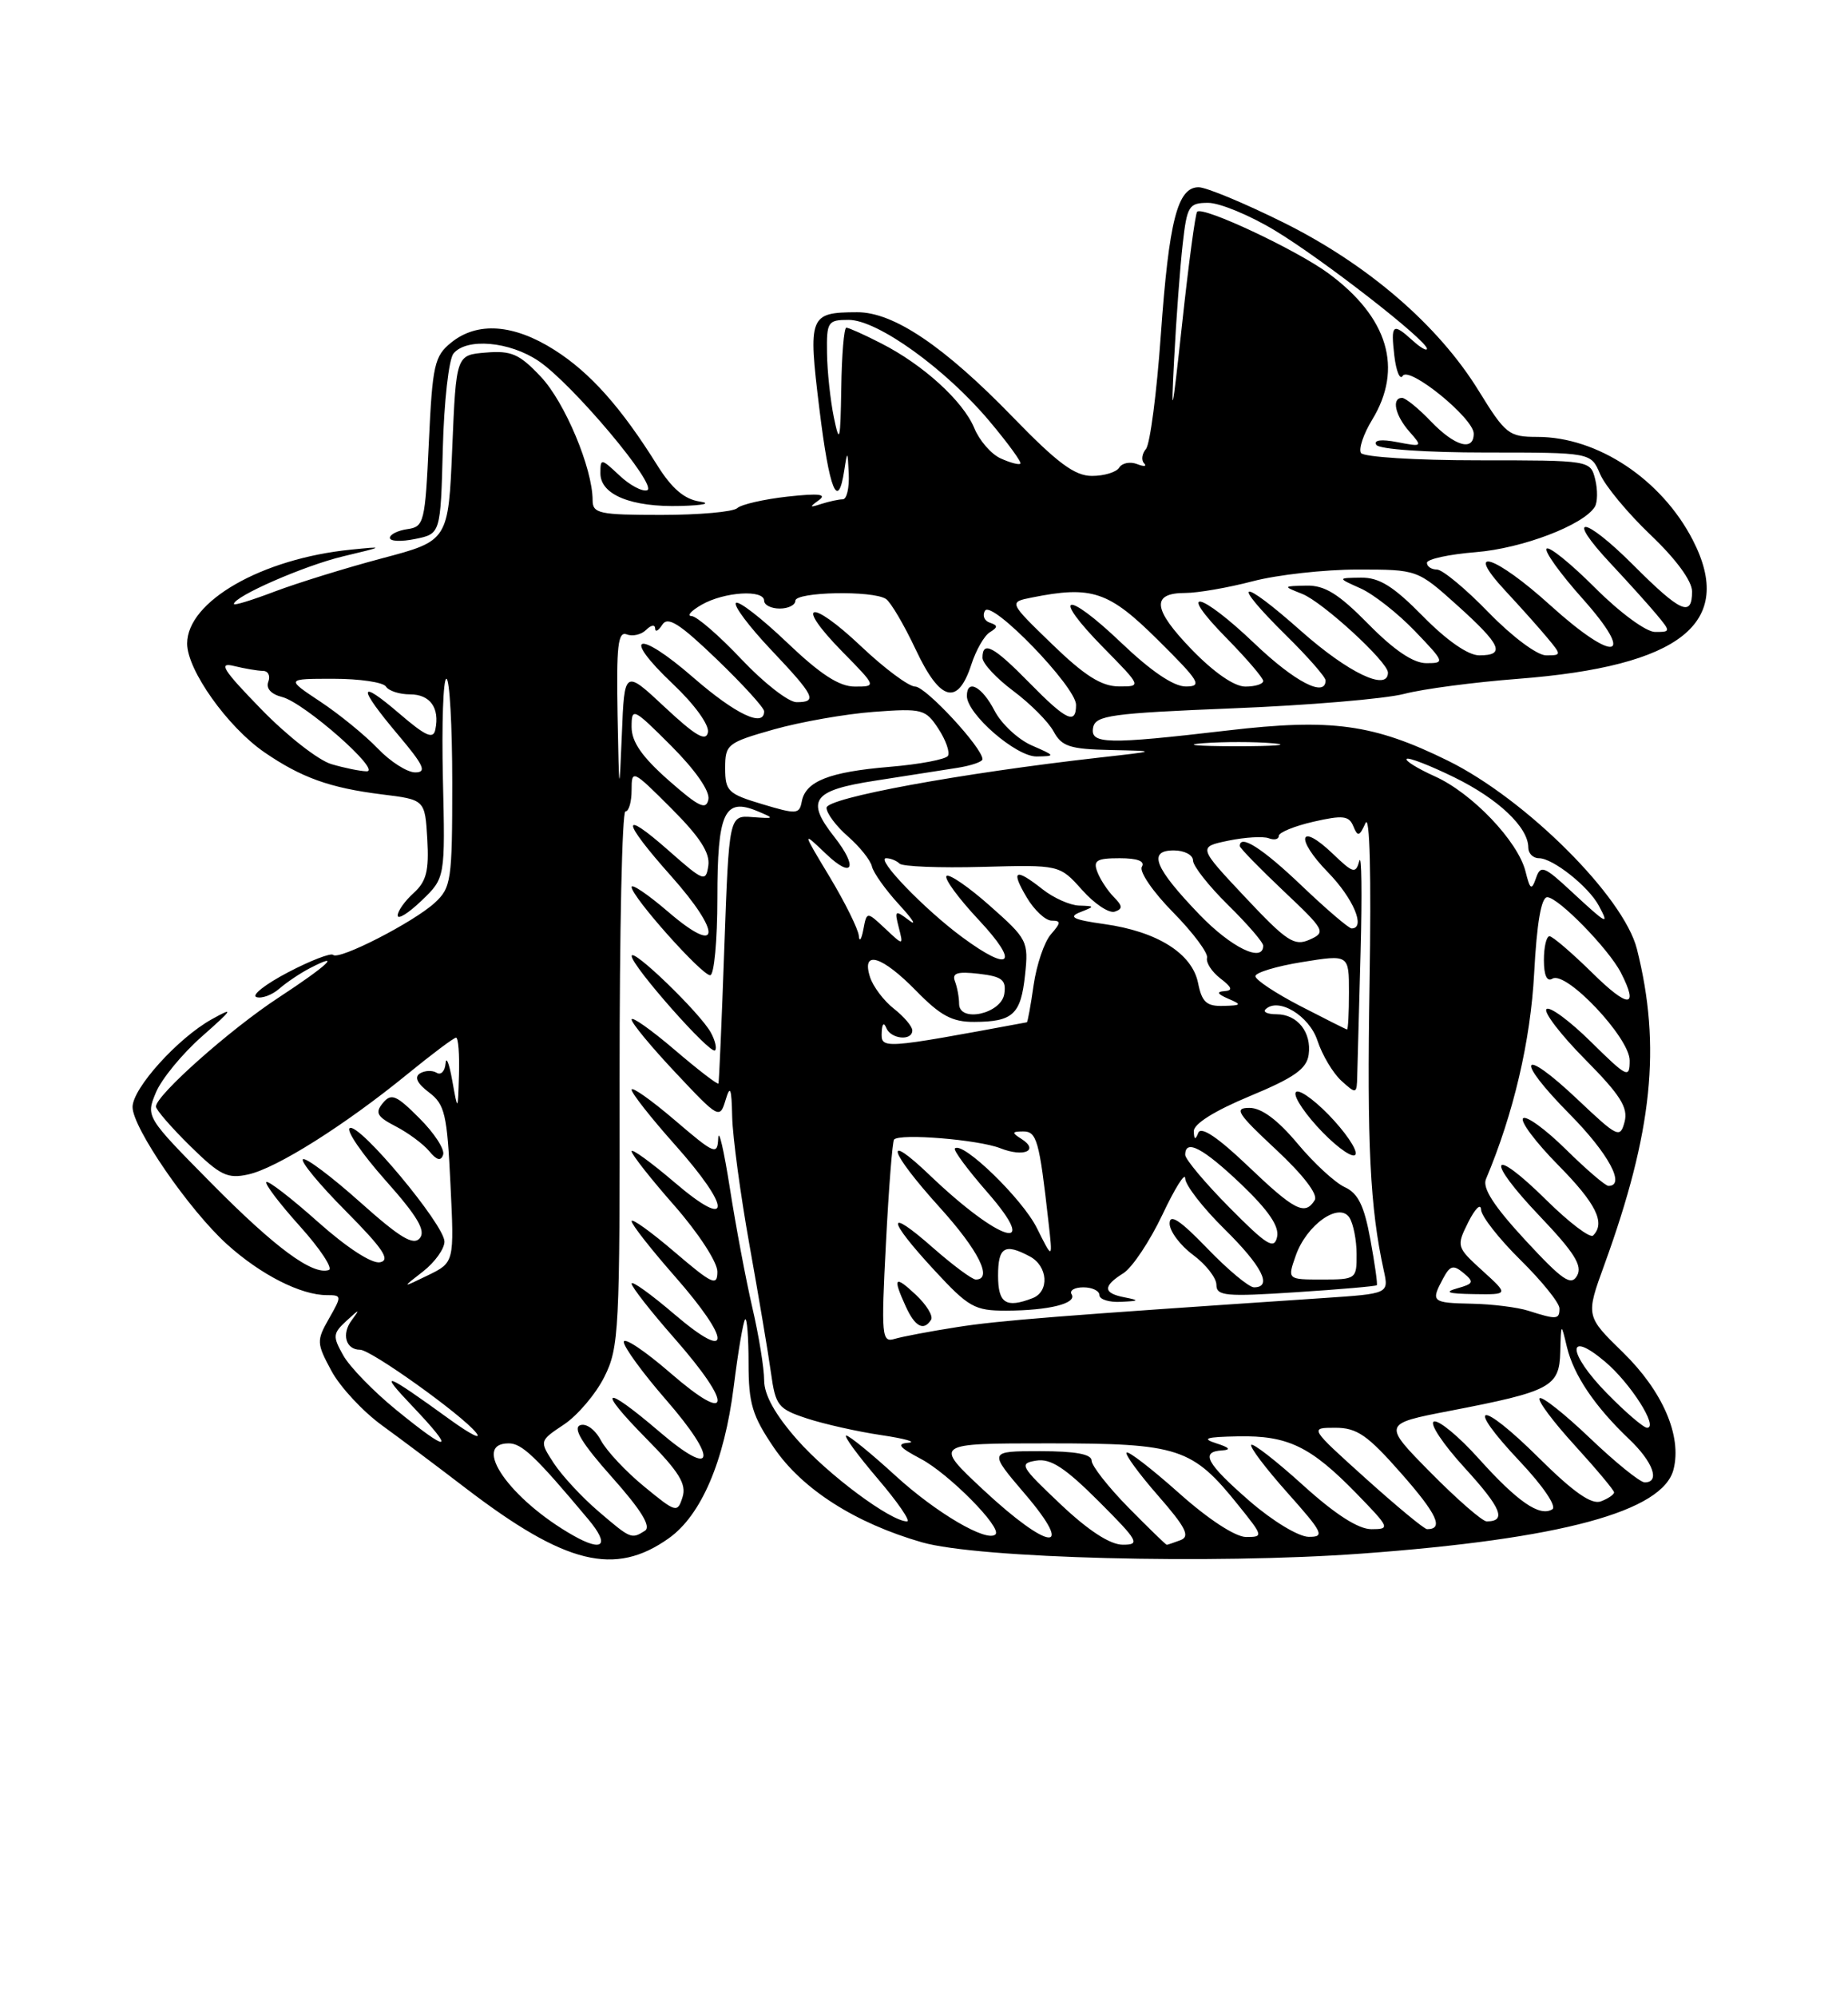 <?xml version="1.0" encoding="UTF-8" standalone="no"?>
<!DOCTYPE svg PUBLIC "-//W3C//DTD SVG 1.1//EN" "http://www.w3.org/Graphics/SVG/1.1/DTD/svg11.dtd" >
<svg xmlns="http://www.w3.org/2000/svg" xmlns:xlink="http://www.w3.org/1999/xlink" version="1.1" viewBox="0 0 237 256">
 <g >
 <path fill="currentColor"
d=" M 85.79 197.15 C 89.94 194.19 92.90 187.28 94.10 177.71 C 94.66 173.22 95.32 169.35 95.56 169.11 C 95.80 168.86 96.00 171.39 96.00 174.72 C 96.00 179.90 96.47 181.46 99.25 185.55 C 102.86 190.87 109.70 195.23 118.23 197.68 C 125.43 199.75 155.53 200.52 174.60 199.13 C 200.22 197.26 213.28 193.73 214.63 188.32 C 215.71 184.03 213.23 178.31 208.14 173.34 C 203.36 168.68 203.36 168.68 205.76 162.09 C 211.94 145.07 213.07 134.12 209.93 121.64 C 208.24 114.94 195.71 102.45 185.73 97.52 C 176.16 92.80 170.78 92.06 157.41 93.63 C 141.93 95.44 139.78 95.39 140.19 93.25 C 140.49 91.70 142.48 91.42 158.08 90.79 C 167.74 90.41 177.64 89.57 180.07 88.94 C 182.51 88.30 189.07 87.44 194.65 87.01 C 215.57 85.40 222.57 79.85 217.09 69.21 C 213.08 61.44 204.89 56.00 197.17 56.00 C 193.50 56.00 193.08 55.67 189.62 50.06 C 184.44 41.66 175.39 33.88 164.60 28.52 C 159.58 26.03 154.69 24.00 153.72 24.00 C 151.01 24.00 149.92 28.24 148.87 42.95 C 148.35 50.35 147.49 56.91 146.97 57.54 C 146.44 58.17 146.34 59.00 146.73 59.39 C 147.12 59.79 146.71 59.83 145.82 59.48 C 144.93 59.14 143.91 59.34 143.54 59.93 C 143.18 60.52 141.61 61.00 140.04 61.00 C 137.83 61.00 135.62 59.36 129.92 53.49 C 121.08 44.37 114.58 39.99 109.91 40.02 C 103.79 40.04 103.62 40.46 105.08 52.38 C 106.36 62.87 107.47 65.60 108.28 60.25 C 108.67 57.69 108.71 57.73 108.85 60.75 C 108.93 62.54 108.59 64.00 108.08 64.00 C 107.58 64.00 106.34 64.27 105.33 64.59 C 103.81 65.09 103.76 65.01 105.00 64.12 C 106.10 63.33 105.04 63.21 101.00 63.65 C 97.97 63.99 95.07 64.65 94.55 65.13 C 94.03 65.61 89.64 66.00 84.80 66.00 C 76.85 66.00 76.00 65.82 76.00 64.11 C 76.00 60.04 72.44 51.55 69.37 48.30 C 66.62 45.37 65.58 44.92 62.32 45.19 C 58.50 45.50 58.50 45.50 58.00 57.40 C 57.50 69.31 57.50 69.31 49.00 71.56 C 44.33 72.80 38.14 74.72 35.25 75.81 C 32.36 76.91 30.00 77.64 30.00 77.42 C 30.00 76.44 39.07 72.48 44.00 71.31 C 49.33 70.04 49.36 70.01 45.00 70.45 C 33.57 71.60 24.00 77.08 24.00 82.49 C 24.00 85.88 29.18 93.16 33.89 96.41 C 38.64 99.67 42.30 100.99 48.99 101.82 C 54.50 102.50 54.50 102.50 54.80 107.55 C 55.03 111.61 54.69 112.97 53.05 114.46 C 51.92 115.48 51.00 116.77 51.00 117.34 C 51.00 117.91 52.37 117.06 54.05 115.45 C 57.10 112.53 57.10 112.53 56.80 99.76 C 56.64 92.74 56.84 87.00 57.25 87.00 C 57.66 87.00 58.00 93.00 58.00 100.33 C 58.00 112.87 57.87 113.77 55.75 115.72 C 53.03 118.21 43.45 123.12 42.72 122.39 C 42.44 122.11 39.83 123.11 36.93 124.63 C 34.03 126.15 32.21 127.57 32.89 127.80 C 33.56 128.02 34.88 127.54 35.81 126.73 C 36.74 125.92 38.51 124.73 39.75 124.09 C 43.98 121.90 42.00 123.76 35.75 127.85 C 29.55 131.90 20.00 140.38 20.00 141.83 C 20.00 142.24 21.98 144.52 24.39 146.89 C 28.24 150.67 29.17 151.12 31.84 150.53 C 35.46 149.74 44.22 144.22 52.24 137.68 C 55.39 135.11 58.20 133.00 58.49 133.00 C 58.77 133.00 58.94 135.14 58.86 137.75 C 58.72 142.50 58.72 142.50 58.00 138.50 C 57.61 136.30 57.22 135.31 57.14 136.31 C 57.06 137.30 56.55 137.84 56.00 137.50 C 55.45 137.16 54.49 137.20 53.86 137.58 C 53.11 138.05 53.49 138.86 55.01 140.01 C 57.05 141.55 57.34 142.79 57.77 151.77 C 58.26 161.81 58.26 161.81 54.88 163.46 C 51.50 165.10 51.50 165.10 54.25 162.97 C 55.76 161.79 57.00 160.07 57.00 159.14 C 57.00 156.98 46.04 143.86 44.85 144.59 C 44.36 144.89 46.43 147.90 49.43 151.28 C 53.53 155.88 54.63 157.74 53.84 158.70 C 53.01 159.69 51.30 158.65 46.17 154.07 C 42.53 150.82 39.24 148.35 38.86 148.58 C 38.48 148.82 40.95 151.81 44.34 155.22 C 49.12 160.04 50.11 161.51 48.74 161.79 C 47.69 162.00 44.51 159.94 40.78 156.62 C 37.37 153.58 34.39 151.28 34.16 151.51 C 33.93 151.74 35.87 154.29 38.47 157.18 C 41.07 160.07 42.73 162.59 42.17 162.78 C 40.08 163.47 35.30 159.94 27.10 151.65 C 18.72 143.17 18.70 143.14 19.99 140.04 C 20.70 138.32 23.35 135.09 25.89 132.85 C 29.91 129.30 30.07 129.02 27.16 130.64 C 22.81 133.06 17.00 139.49 17.00 141.89 C 17.00 144.56 24.26 155.10 29.12 159.49 C 33.43 163.38 38.58 166.00 41.92 166.00 C 43.84 166.00 43.85 166.10 42.20 168.99 C 40.58 171.84 40.59 172.15 42.50 175.70 C 43.60 177.75 46.52 180.90 49.00 182.70 C 51.48 184.50 56.30 188.12 59.72 190.74 C 72.53 200.53 78.85 202.09 85.79 197.15 Z  M 53.79 143.33 C 50.81 140.34 50.18 140.08 49.10 141.38 C 48.07 142.63 48.34 143.12 50.75 144.37 C 52.34 145.19 54.27 146.62 55.04 147.54 C 56.01 148.72 56.55 148.86 56.83 148.00 C 57.06 147.32 55.69 145.22 53.79 143.33 Z  M 56.79 57.52 C 56.94 51.52 57.56 46.03 58.16 45.31 C 59.84 43.28 65.35 43.76 69.07 46.27 C 73.43 49.21 84.47 62.34 82.99 62.84 C 82.37 63.04 80.76 62.19 79.43 60.93 C 77.08 58.73 77.00 58.72 77.00 60.67 C 77.00 63.42 80.98 65.03 87.30 64.85 C 90.24 64.77 91.29 64.52 89.72 64.28 C 87.77 63.99 86.16 62.61 84.32 59.68 C 79.66 52.21 75.68 47.75 71.10 44.85 C 65.87 41.53 61.21 41.20 57.86 43.91 C 55.71 45.65 55.46 46.78 55.00 56.66 C 54.52 66.96 54.39 67.52 52.25 67.82 C 51.01 68.00 50.00 68.50 50.00 68.94 C 50.00 69.39 51.46 69.45 53.25 69.08 C 56.50 68.42 56.50 68.42 56.79 57.52 Z  M 73.50 196.80 C 65.40 192.20 60.36 185.00 65.24 185.00 C 66.94 185.00 68.70 186.68 75.46 194.75 C 78.24 198.07 77.36 198.99 73.50 196.80 Z  M 136.00 192.79 C 130.85 187.92 130.65 187.57 132.90 187.21 C 134.74 186.91 136.59 188.12 140.89 192.41 C 146.01 197.53 146.27 198.00 143.99 197.99 C 142.37 197.99 139.58 196.18 136.00 192.79 Z  M 144.71 193.22 C 142.12 190.58 140.00 187.88 140.00 187.22 C 140.00 186.38 137.91 186.00 133.38 186.00 C 126.76 186.00 126.76 186.00 131.46 191.50 C 138.01 199.17 134.55 198.82 126.11 190.96 C 119.73 185.00 119.73 185.00 134.50 185.00 C 151.20 185.00 152.90 185.55 158.84 192.96 C 162.01 196.90 162.04 197.00 159.80 197.00 C 158.43 196.99 154.96 194.73 151.20 191.37 C 147.74 188.29 144.72 185.95 144.48 186.18 C 144.25 186.41 146.07 188.90 148.52 191.70 C 152.07 195.76 152.66 196.92 151.41 197.40 C 150.54 197.73 149.74 198.00 149.63 198.00 C 149.52 198.00 147.30 195.85 144.71 193.22 Z  M 76.71 193.68 C 74.63 191.90 72.08 189.15 71.04 187.57 C 69.16 184.69 69.16 184.69 72.33 182.58 C 74.07 181.42 76.40 178.68 77.50 176.49 C 79.39 172.73 79.50 170.54 79.46 138.25 C 79.45 119.41 79.78 104.00 80.21 104.00 C 80.65 104.00 81.00 102.77 81.00 101.26 C 81.00 98.59 81.12 98.64 86.09 103.61 C 89.77 107.29 91.08 109.33 90.84 110.96 C 90.52 113.09 90.25 112.99 85.75 109.02 C 79.53 103.54 79.69 105.13 86.07 112.29 C 92.62 119.64 92.41 122.63 85.75 116.92 C 83.14 114.68 81.00 113.22 81.00 113.69 C 81.00 114.92 89.99 125.00 91.08 125.00 C 91.58 125.00 92.00 120.56 92.00 115.12 C 92.00 104.14 92.89 102.20 97.12 103.96 C 99.39 104.91 99.36 104.94 96.50 104.73 C 93.50 104.50 93.50 104.50 92.89 121.50 C 92.56 130.85 92.22 138.67 92.14 138.87 C 92.06 139.08 89.53 137.13 86.50 134.54 C 83.47 131.96 81.00 130.22 81.00 130.67 C 81.00 131.13 83.54 134.20 86.65 137.50 C 92.17 143.38 92.31 143.45 93.05 141.00 C 93.65 139.00 93.82 139.43 93.90 143.15 C 93.96 145.71 94.96 153.13 96.13 159.65 C 97.30 166.17 98.54 173.52 98.88 176.00 C 99.46 180.17 99.79 180.59 103.50 181.81 C 105.70 182.53 109.97 183.49 113.00 183.94 C 116.03 184.39 117.60 184.83 116.50 184.92 C 114.94 185.05 115.30 185.51 118.10 186.99 C 121.69 188.89 128.53 195.80 127.67 196.66 C 126.59 197.74 120.07 193.92 114.86 189.16 C 111.76 186.32 108.91 184.00 108.53 184.00 C 108.15 184.00 109.96 186.47 112.54 189.50 C 115.13 192.53 116.83 195.00 116.32 195.00 C 114.23 195.00 106.20 189.03 102.24 184.53 C 99.41 181.32 98.00 178.79 98.00 176.92 C 98.00 175.38 97.32 171.18 96.48 167.58 C 95.65 163.98 94.35 157.09 93.60 152.27 C 92.84 147.44 92.18 144.57 92.11 145.87 C 92.01 148.11 91.69 147.98 86.50 143.54 C 83.47 140.96 81.00 139.22 81.00 139.67 C 81.01 140.13 83.48 143.27 86.50 146.66 C 93.89 154.94 93.89 157.86 86.50 151.54 C 83.47 148.96 81.00 147.17 81.00 147.56 C 81.00 147.96 83.47 151.10 86.50 154.54 C 89.56 158.03 92.00 161.77 92.00 162.98 C 92.00 164.91 91.37 164.62 86.50 160.46 C 83.47 157.87 81.00 156.10 81.00 156.52 C 81.00 156.94 83.48 160.10 86.50 163.54 C 93.86 171.92 93.86 174.74 86.50 168.46 C 83.47 165.87 81.00 164.10 81.00 164.52 C 81.00 164.94 83.47 168.10 86.50 171.54 C 94.09 180.19 93.80 182.76 86.00 176.00 C 82.70 173.14 80.00 171.34 80.00 172.00 C 80.00 172.65 82.41 175.96 85.36 179.35 C 92.19 187.19 91.72 189.63 84.56 183.50 C 77.35 177.34 76.42 177.83 82.89 184.39 C 87.09 188.64 88.07 190.22 87.53 191.90 C 86.88 193.94 86.71 193.90 82.62 190.54 C 80.28 188.63 77.78 185.96 77.06 184.61 C 76.31 183.21 75.16 182.38 74.39 182.68 C 73.44 183.05 74.69 185.08 78.47 189.32 C 82.24 193.55 83.54 195.67 82.71 196.20 C 80.98 197.30 80.89 197.26 76.71 193.68 Z  M 91.16 132.34 C 89.79 129.84 81.00 121.35 81.01 122.54 C 81.03 123.82 91.11 135.22 91.70 134.63 C 91.96 134.38 91.71 133.35 91.16 132.34 Z  M 160.25 192.39 C 154.70 187.56 153.89 186.06 156.75 185.90 C 157.92 185.83 157.67 185.53 156.00 185.00 C 154.04 184.37 154.64 184.18 158.80 184.10 C 165.17 183.98 168.08 185.39 173.96 191.42 C 178.24 195.82 178.32 196.00 175.88 196.00 C 174.20 196.00 171.24 194.10 167.13 190.38 C 163.71 187.28 160.71 184.95 160.47 185.19 C 160.23 185.44 162.31 188.19 165.10 191.32 C 169.69 196.47 169.94 197.00 167.83 196.98 C 166.52 196.96 163.20 194.95 160.25 192.39 Z  M 175.15 189.50 C 167.93 183.00 167.93 183.00 171.24 183.00 C 174.03 183.00 175.38 183.93 179.73 188.88 C 184.31 194.08 185.19 196.00 183.02 196.00 C 182.66 196.00 179.12 193.07 175.15 189.50 Z  M 183.48 188.75 C 177.31 182.50 177.31 182.50 185.90 180.84 C 198.91 178.33 199.98 177.76 200.10 173.27 C 200.20 169.50 200.20 169.50 200.95 172.64 C 201.82 176.26 204.52 180.26 208.91 184.44 C 212.00 187.37 212.95 190.00 210.93 190.00 C 210.33 190.00 207.18 187.45 203.92 184.34 C 200.66 181.23 197.75 178.92 197.45 179.22 C 197.16 179.51 199.19 182.23 201.96 185.26 C 204.73 188.30 207.00 191.01 207.00 191.28 C 207.00 191.56 206.24 192.08 205.32 192.43 C 204.12 192.89 201.82 191.29 197.34 186.85 C 189.70 179.27 187.71 179.69 194.95 187.35 C 197.90 190.48 199.67 193.09 199.08 193.45 C 197.46 194.45 194.63 192.50 189.63 186.94 C 187.10 184.12 184.52 181.99 183.90 182.20 C 183.27 182.41 185.05 185.09 187.85 188.15 C 192.55 193.29 193.25 195.00 190.66 195.00 C 190.11 195.00 186.88 192.19 183.48 188.75 Z  M 50.80 180.70 C 47.89 178.33 44.84 175.19 44.02 173.72 C 42.64 171.27 42.68 170.91 44.45 169.28 C 46.13 167.74 46.21 167.73 45.11 169.21 C 43.77 170.98 44.34 173.00 46.18 173.00 C 47.57 173.00 59.18 181.29 61.05 183.62 C 61.85 184.61 60.35 183.86 57.72 181.96 C 49.25 175.83 48.41 175.54 52.96 180.31 C 58.52 186.16 57.68 186.31 50.80 180.70 Z  M 206.09 178.59 C 201.04 173.45 200.84 170.31 205.82 174.51 C 209.10 177.26 212.75 183.00 211.23 183.00 C 210.78 183.00 208.47 181.02 206.09 178.59 Z  M 113.62 159.32 C 113.98 152.27 114.45 146.30 114.66 146.06 C 115.38 145.24 125.48 146.07 128.28 147.17 C 131.32 148.37 133.34 147.46 130.97 145.96 C 129.73 145.18 129.77 145.03 131.20 145.02 C 132.96 145.00 133.29 146.17 134.45 156.50 C 135.02 161.50 135.02 161.50 132.97 157.39 C 131.12 153.66 123.44 146.22 122.46 147.20 C 122.24 147.42 124.11 149.94 126.61 152.80 C 133.63 160.83 128.27 159.26 119.25 150.64 C 113.17 144.83 114.00 147.55 120.50 154.74 C 125.50 160.26 127.37 164.00 125.14 164.00 C 124.67 164.00 122.19 162.16 119.64 159.92 C 113.60 154.60 113.69 156.18 119.81 162.79 C 124.23 167.57 124.99 168.00 129.06 167.99 C 134.54 167.97 138.16 167.06 137.43 165.89 C 137.13 165.40 137.81 165.00 138.94 165.00 C 140.07 165.00 141.00 165.45 141.00 166.00 C 141.00 166.55 142.24 166.94 143.75 166.86 C 146.11 166.75 146.18 166.67 144.25 166.29 C 141.45 165.76 141.40 164.86 144.07 163.19 C 145.20 162.48 147.45 159.11 149.07 155.70 C 150.68 152.29 152.00 150.19 152.00 151.04 C 152.00 151.88 154.25 154.79 157.00 157.50 C 161.86 162.28 163.24 165.00 160.82 165.00 C 160.17 165.00 157.47 162.75 154.82 160.00 C 151.35 156.40 150.00 155.51 150.00 156.82 C 150.00 157.81 151.35 159.62 153.00 160.84 C 154.65 162.06 156.00 163.79 156.00 164.68 C 156.00 166.11 157.19 166.22 166.18 165.63 C 171.78 165.27 176.46 164.86 176.57 164.73 C 176.69 164.60 176.31 161.95 175.74 158.84 C 174.95 154.53 174.17 152.94 172.46 152.16 C 171.23 151.60 168.50 149.09 166.40 146.57 C 163.86 143.54 161.79 142.00 160.24 142.00 C 158.22 142.00 158.67 142.71 163.62 147.32 C 167.12 150.58 169.06 153.10 168.61 153.82 C 167.36 155.85 166.03 155.17 160.03 149.44 C 156.18 145.77 154.03 144.33 153.68 145.19 C 153.30 146.15 153.14 146.10 153.10 145.00 C 153.07 144.06 155.75 142.38 160.27 140.50 C 165.96 138.14 167.57 137.01 167.83 135.19 C 168.23 132.32 166.40 130.00 163.71 130.00 C 162.59 130.00 161.95 129.72 162.29 129.38 C 163.90 127.77 167.90 130.16 168.96 133.38 C 169.57 135.24 170.96 137.56 172.04 138.54 C 173.94 140.26 174.01 140.23 174.06 137.91 C 174.09 136.58 174.29 129.43 174.49 122.00 C 174.69 114.58 174.62 109.33 174.33 110.35 C 173.86 112.03 173.55 111.94 170.92 109.42 C 166.59 105.28 166.05 107.44 170.31 111.81 C 173.57 115.15 175.19 119.00 173.34 119.00 C 172.98 119.00 170.09 116.53 166.91 113.50 C 161.92 108.74 159.00 106.87 159.00 108.44 C 159.00 108.69 161.51 111.26 164.58 114.17 C 169.95 119.24 170.08 119.49 167.95 120.44 C 165.99 121.31 165.02 120.67 159.68 114.99 C 153.64 108.56 153.64 108.56 157.53 107.75 C 159.66 107.31 162.00 107.17 162.71 107.44 C 163.42 107.71 164.00 107.58 164.00 107.14 C 164.00 106.70 166.00 105.88 168.45 105.32 C 172.22 104.46 173.00 104.55 173.56 105.90 C 174.12 107.28 174.34 107.22 175.12 105.50 C 175.67 104.27 175.87 112.14 175.64 126.00 C 175.30 146.68 175.70 154.80 177.46 162.82 C 178.12 165.81 178.12 165.81 169.81 166.37 C 135.62 168.66 128.11 169.25 122.67 170.11 C 119.27 170.64 115.70 171.32 114.73 171.61 C 113.08 172.11 113.00 171.29 113.62 159.32 Z  M 119.41 169.15 C 119.70 168.68 118.83 167.25 117.47 165.97 C 114.72 163.39 114.45 163.70 116.16 167.45 C 117.35 170.07 118.48 170.65 119.41 169.15 Z  M 170.38 142.87 C 168.26 140.70 166.35 139.44 166.15 140.06 C 165.94 140.68 167.51 142.96 169.62 145.13 C 171.74 147.30 173.65 148.56 173.85 147.94 C 174.06 147.32 172.49 145.04 170.38 142.87 Z  M 196.00 168.00 C 194.62 167.56 191.36 167.15 188.75 167.10 C 183.61 166.99 183.47 166.86 185.07 163.87 C 185.97 162.19 186.39 162.08 187.70 163.17 C 189.08 164.32 188.99 164.54 186.88 165.13 C 185.14 165.62 185.70 165.82 189.00 165.87 C 193.50 165.94 193.50 165.94 190.12 162.87 C 186.78 159.83 186.76 159.75 188.30 156.65 C 189.17 154.92 189.90 154.19 189.94 155.04 C 189.97 155.88 192.25 158.79 195.00 161.50 C 197.75 164.21 200.00 167.00 200.00 167.71 C 200.00 169.14 199.63 169.16 196.00 168.00 Z  M 128.00 163.50 C 128.00 159.83 128.85 159.32 132.07 161.04 C 134.40 162.28 134.61 165.55 132.42 166.39 C 129.00 167.71 128.00 167.05 128.00 163.50 Z  M 195.61 158.95 C 191.59 154.60 190.08 152.27 190.57 151.13 C 194.11 142.73 196.29 133.40 196.75 124.75 C 197.09 118.30 197.66 115.00 198.43 115.00 C 199.84 115.00 206.33 121.65 207.88 124.68 C 210.22 129.25 208.83 129.26 204.22 124.71 C 201.58 122.12 199.11 120.00 198.72 120.00 C 198.32 120.00 198.00 121.38 198.00 123.06 C 198.00 125.02 198.39 125.87 199.09 125.44 C 200.83 124.37 209.00 133.01 209.00 135.92 C 209.00 138.27 208.70 138.13 204.02 133.52 C 201.29 130.83 198.72 128.94 198.33 129.34 C 197.94 129.73 200.16 132.63 203.28 135.78 C 207.81 140.35 208.82 141.96 208.35 143.78 C 207.78 145.94 207.48 145.80 202.32 140.92 C 194.99 133.99 194.15 135.57 201.31 142.81 C 206.27 147.82 208.53 152.00 206.28 152.00 C 205.89 152.00 203.43 149.89 200.81 147.31 C 198.19 144.73 195.72 142.94 195.33 143.34 C 194.94 143.73 196.95 146.41 199.81 149.31 C 204.69 154.25 205.93 156.74 204.31 158.36 C 203.93 158.74 201.24 156.70 198.33 153.83 C 191.11 146.70 190.38 148.45 197.47 155.88 C 201.89 160.52 202.97 162.23 202.26 163.50 C 201.49 164.87 200.41 164.13 195.61 158.95 Z  M 166.17 160.95 C 167.55 156.98 171.76 154.01 173.07 156.08 C 173.56 156.86 173.98 158.96 173.98 160.75 C 174.00 163.93 173.91 164.00 169.55 164.00 C 165.10 164.00 165.10 164.00 166.17 160.95 Z  M 157.67 154.77 C 154.55 151.62 152.00 148.58 152.00 148.02 C 152.00 145.93 154.29 147.14 159.19 151.80 C 162.70 155.16 164.09 157.20 163.78 158.55 C 163.41 160.20 162.47 159.62 157.67 154.77 Z  M 113.08 132.25 C 113.13 131.20 113.36 131.00 113.66 131.75 C 114.24 133.19 117.00 133.46 117.00 132.07 C 117.00 131.56 115.94 130.31 114.63 129.28 C 113.33 128.26 111.95 126.43 111.57 125.21 C 110.45 121.70 113.10 122.50 117.50 127.00 C 120.62 130.19 122.12 131.00 124.95 130.98 C 129.91 130.96 130.92 130.03 131.46 124.95 C 131.92 120.65 131.76 120.35 126.95 116.10 C 124.21 113.67 121.71 111.96 121.39 112.28 C 121.06 112.60 122.93 115.15 125.54 117.93 C 130.80 123.56 129.65 124.73 123.40 120.12 C 118.58 116.57 112.24 110.00 113.64 110.00 C 114.20 110.00 114.98 110.31 115.36 110.69 C 115.73 111.07 120.51 111.26 125.97 111.11 C 135.89 110.84 135.89 110.84 138.77 114.06 C 140.35 115.84 142.23 117.09 142.96 116.85 C 144.01 116.50 143.98 116.12 142.83 114.96 C 142.04 114.15 141.09 112.71 140.73 111.75 C 140.17 110.29 140.64 110.00 143.59 110.00 C 145.89 110.00 146.88 110.38 146.44 111.10 C 146.07 111.70 147.87 114.33 150.44 116.93 C 153.01 119.54 154.97 122.17 154.80 122.77 C 154.64 123.37 155.40 124.55 156.50 125.40 C 158.03 126.58 158.15 126.96 157.00 127.04 C 155.98 127.11 156.14 127.41 157.50 128.00 C 159.30 128.77 159.24 128.87 156.88 128.93 C 154.74 128.99 154.14 128.45 153.65 126.00 C 152.89 122.20 148.41 119.39 141.61 118.44 C 137.67 117.89 136.96 117.54 138.50 116.93 C 140.45 116.16 140.45 116.14 138.38 116.07 C 137.22 116.03 135.13 115.10 133.73 114.00 C 130.19 111.21 129.59 111.50 131.66 115.00 C 132.63 116.65 134.08 118.00 134.87 118.00 C 136.09 118.00 136.07 118.27 134.78 119.75 C 133.93 120.71 132.94 123.64 132.56 126.25 C 132.19 128.86 131.79 131.02 131.69 131.03 C 112.95 134.50 112.98 134.50 113.08 132.25 Z  M 166.75 128.94 C 163.59 127.30 161.00 125.59 161.00 125.12 C 161.00 124.66 163.70 123.84 167.00 123.31 C 173.00 122.34 173.00 122.34 173.00 127.17 C 173.00 129.83 172.89 131.98 172.75 131.95 C 172.61 131.93 169.91 130.57 166.75 128.94 Z  M 123.00 128.65 C 123.00 127.83 122.76 126.54 122.47 125.78 C 122.06 124.72 122.77 124.49 125.52 124.81 C 128.51 125.16 129.06 125.59 128.80 127.37 C 128.44 129.94 123.00 131.14 123.00 128.65 Z  M 153.85 117.25 C 148.05 111.22 147.16 109.00 150.53 109.00 C 151.89 109.00 153.00 109.58 153.00 110.29 C 153.00 111.00 155.03 113.57 157.50 116.00 C 159.97 118.43 162.00 120.77 162.00 121.21 C 162.00 123.45 157.90 121.45 153.85 117.25 Z  M 110.14 119.94 C 110.06 119.08 108.39 115.71 106.43 112.44 C 102.85 106.50 102.85 106.50 105.93 109.44 C 109.36 112.72 110.10 111.22 107.00 107.27 C 103.29 102.56 104.20 101.30 112.25 100.06 C 116.24 99.44 120.96 98.70 122.75 98.42 C 124.54 98.14 126.00 97.64 126.00 97.31 C 126.00 95.85 118.72 88.00 117.37 88.00 C 116.55 88.00 113.43 85.68 110.43 82.84 C 103.85 76.62 101.81 77.19 108.02 83.52 C 112.42 88.00 112.42 88.00 109.63 88.00 C 107.62 88.00 105.22 86.44 100.92 82.34 C 97.66 79.23 94.71 76.95 94.38 77.28 C 94.05 77.62 96.08 80.32 98.89 83.29 C 104.51 89.23 104.88 90.00 102.15 90.00 C 101.12 90.00 97.95 87.53 95.09 84.50 C 92.23 81.47 89.35 78.98 88.69 78.96 C 88.04 78.95 88.62 78.29 90.00 77.50 C 92.89 75.85 98.00 75.53 98.00 77.00 C 98.00 77.55 98.90 78.00 100.00 78.00 C 101.10 78.00 102.00 77.55 102.00 77.00 C 102.00 75.86 111.93 75.65 113.62 76.77 C 114.23 77.17 115.96 80.11 117.46 83.30 C 120.58 89.92 122.84 90.51 124.58 85.15 C 125.17 83.33 126.23 81.47 126.94 81.04 C 127.99 80.39 127.99 80.16 126.94 79.81 C 126.23 79.58 125.95 78.88 126.33 78.27 C 127.20 76.87 138.00 88.03 138.00 90.34 C 138.00 92.94 136.76 92.35 132.00 87.50 C 127.42 82.83 126.00 82.08 126.00 84.31 C 126.00 85.03 127.78 86.94 129.95 88.56 C 132.12 90.18 134.45 92.51 135.12 93.75 C 136.16 95.68 137.21 96.02 142.42 96.13 C 148.50 96.26 148.50 96.26 141.00 97.10 C 123.19 99.11 106.00 102.27 106.00 103.54 C 106.00 104.24 107.24 105.90 108.75 107.21 C 110.26 108.53 111.64 110.26 111.82 111.05 C 112.00 111.85 113.57 114.06 115.32 115.96 C 117.07 117.86 117.63 118.76 116.58 117.96 C 114.79 116.60 114.70 116.67 115.26 118.86 C 115.87 121.23 115.87 121.23 113.52 119.02 C 111.16 116.81 111.16 116.81 110.72 119.15 C 110.47 120.44 110.21 120.80 110.14 119.94 Z  M 132.31 95.54 C 130.56 94.77 128.41 92.77 127.54 91.08 C 125.94 87.99 124.00 86.96 124.00 89.20 C 124.00 91.52 130.32 97.00 132.95 96.96 C 135.40 96.92 135.37 96.87 132.31 95.54 Z  M 201.57 114.30 C 198.03 111.01 197.58 110.83 196.99 112.54 C 196.42 114.17 196.23 114.05 195.64 111.69 C 194.67 107.82 188.80 101.66 184.02 99.51 C 181.80 98.51 180.17 97.50 180.40 97.27 C 180.63 97.04 183.37 98.10 186.50 99.63 C 192.16 102.40 196.00 106.04 196.00 108.63 C 196.00 109.39 196.61 110.00 197.37 110.00 C 199.15 110.00 203.73 113.63 205.04 116.08 C 206.44 118.68 206.12 118.52 201.57 114.30 Z  M 97.75 103.07 C 93.37 101.76 93.00 101.40 93.00 98.46 C 93.00 95.40 93.26 95.19 99.25 93.49 C 102.69 92.52 108.45 91.51 112.06 91.24 C 118.29 90.78 118.70 90.89 120.35 93.41 C 121.30 94.86 121.85 96.43 121.57 96.88 C 121.29 97.33 117.92 97.97 114.08 98.29 C 106.32 98.94 103.30 100.14 102.82 102.75 C 102.52 104.37 102.14 104.39 97.75 103.07 Z  M 85.75 100.02 C 82.33 97.00 81.00 95.09 81.00 93.18 C 81.00 90.63 81.20 90.72 86.10 95.62 C 89.20 98.73 91.06 101.41 90.85 102.46 C 90.56 103.88 89.63 103.43 85.75 100.02 Z  M 79.20 91.64 C 79.04 82.77 79.25 80.88 80.38 81.31 C 81.14 81.61 82.26 81.34 82.88 80.72 C 83.50 80.10 84.01 80.03 84.02 80.55 C 84.02 81.07 84.44 80.86 84.93 80.08 C 85.64 78.96 87.13 79.90 91.92 84.50 C 95.26 87.71 98.00 90.72 98.00 91.17 C 98.00 93.30 94.32 91.54 88.91 86.84 C 81.74 80.60 79.56 81.30 86.31 87.68 C 89.06 90.28 90.97 92.91 90.79 93.86 C 90.54 95.10 89.21 94.33 85.27 90.65 C 80.08 85.80 80.08 85.80 79.75 94.15 C 79.42 102.12 79.40 102.01 79.20 91.64 Z  M 42.50 97.94 C 40.85 97.46 36.80 94.30 33.50 90.90 C 28.59 85.86 27.95 84.85 30.00 85.36 C 31.38 85.70 33.05 85.98 33.72 85.99 C 34.39 85.99 34.70 86.62 34.41 87.38 C 34.08 88.23 34.76 88.98 36.19 89.34 C 39.03 90.06 49.09 98.93 47.00 98.86 C 46.17 98.84 44.15 98.43 42.50 97.94 Z  M 48.44 95.93 C 46.82 94.24 43.51 91.54 41.08 89.93 C 36.66 87.00 36.66 87.00 42.77 87.00 C 46.13 87.00 49.16 87.45 49.50 88.00 C 49.84 88.55 51.23 89.00 52.59 89.00 C 55.16 89.00 56.41 90.73 55.83 93.51 C 55.57 94.79 54.61 94.37 51.25 91.49 C 45.89 86.89 45.82 87.97 51.06 94.19 C 54.37 98.11 54.77 99.00 53.25 99.00 C 52.22 99.00 50.05 97.62 48.44 95.93 Z  M 154.28 95.26 C 156.91 95.06 160.96 95.06 163.28 95.27 C 165.60 95.48 163.45 95.65 158.50 95.65 C 153.55 95.64 151.65 95.47 154.28 95.26 Z  M 134.93 82.57 C 129.36 77.18 129.36 77.18 132.31 76.59 C 140.04 75.04 142.19 75.77 148.50 82.03 C 153.85 87.33 154.24 87.98 152.09 87.99 C 150.52 88.00 147.63 86.04 143.79 82.38 C 136.61 75.53 134.68 76.07 141.52 83.02 C 146.42 88.00 146.42 88.00 143.46 87.98 C 141.25 87.96 139.09 86.60 134.93 82.57 Z  M 152.83 83.25 C 147.82 78.07 147.60 76.00 152.03 76.00 C 153.61 76.00 157.49 75.33 160.66 74.50 C 163.83 73.67 169.88 73.00 174.10 73.00 C 181.78 73.00 181.78 73.00 186.89 77.59 C 192.54 82.67 193.12 84.00 189.71 84.00 C 188.29 84.00 185.56 82.11 182.50 79.00 C 178.69 75.13 176.89 74.01 174.54 74.04 C 171.50 74.08 171.50 74.08 174.50 75.42 C 176.15 76.16 179.28 78.62 181.45 80.88 C 185.29 84.88 185.33 85.00 182.92 85.00 C 181.25 85.00 178.79 83.34 175.50 80.00 C 171.67 76.11 169.90 75.01 167.54 75.06 C 164.51 75.13 164.50 75.13 167.00 76.12 C 169.62 77.15 178.00 84.84 178.00 86.21 C 178.00 88.67 172.91 86.24 166.88 80.90 C 158.92 73.84 157.64 74.25 165.00 81.50 C 167.75 84.21 170.00 86.78 170.00 87.21 C 170.00 89.45 166.05 87.40 160.91 82.50 C 153.84 75.75 150.75 75.14 157.29 81.78 C 159.88 84.42 162.00 86.89 162.00 87.28 C 162.00 87.68 160.97 88.00 159.71 88.00 C 158.29 88.00 155.68 86.19 152.83 83.25 Z  M 190.91 78.50 C 187.97 75.47 184.99 73.00 184.28 73.00 C 183.58 73.00 183.00 72.61 183.00 72.14 C 183.00 71.66 185.83 71.05 189.28 70.77 C 195.24 70.29 203.08 67.30 204.53 64.96 C 204.89 64.37 204.91 62.79 204.58 61.44 C 203.96 59.00 203.96 59.00 189.54 59.00 C 181.61 59.00 174.86 58.58 174.54 58.06 C 174.22 57.54 174.86 55.63 175.97 53.81 C 179.99 47.22 178.03 40.68 170.36 35.03 C 166.26 32.02 154.27 26.39 153.53 27.14 C 153.30 27.37 152.43 33.84 151.60 41.53 C 150.32 53.29 150.16 54.00 150.58 46.00 C 150.85 40.77 151.35 34.14 151.68 31.25 C 152.23 26.38 152.47 26.00 154.95 26.00 C 156.42 26.00 160.27 27.59 163.50 29.54 C 169.61 33.22 183.00 43.63 183.00 44.70 C 183.00 45.03 182.18 44.57 181.17 43.65 C 178.60 41.32 178.35 41.53 178.82 45.61 C 179.06 47.60 179.54 48.75 179.89 48.18 C 180.70 46.86 189.00 53.61 189.00 55.58 C 189.00 57.90 186.57 57.20 183.50 54.00 C 181.92 52.35 180.26 51.00 179.81 51.00 C 178.43 51.00 178.92 53.25 180.75 55.32 C 182.46 57.26 182.43 57.29 179.20 56.67 C 177.14 56.27 176.13 56.40 176.51 57.02 C 176.86 57.58 182.82 58.00 190.58 58.00 C 204.04 58.00 204.04 58.00 205.20 60.75 C 205.84 62.26 208.76 65.78 211.68 68.56 C 214.95 71.67 217.00 74.47 217.00 75.81 C 217.00 79.16 215.54 78.50 209.45 72.41 C 203.04 66.00 200.60 65.88 206.60 72.27 C 208.78 74.60 211.41 77.51 212.44 78.75 C 214.28 80.96 214.27 81.00 212.26 81.00 C 211.11 81.00 207.76 78.54 204.58 75.36 C 201.48 72.26 198.68 69.99 198.35 70.32 C 198.02 70.64 200.09 73.52 202.93 76.70 C 209.91 84.52 207.14 85.10 198.82 77.58 C 191.73 71.16 187.59 69.84 193.08 75.75 C 195.00 77.81 197.41 80.51 198.44 81.75 C 200.28 83.96 200.27 84.00 198.28 84.00 C 197.14 84.00 193.92 81.60 190.91 78.50 Z  M 128.32 58.75 C 127.12 58.21 125.60 56.46 124.95 54.87 C 123.51 51.41 118.40 46.75 113.01 44.01 C 110.85 42.90 108.84 42.00 108.54 42.00 C 108.24 42.00 107.95 45.49 107.89 49.75 C 107.78 56.56 107.67 57.01 106.94 53.50 C 106.49 51.30 106.09 47.59 106.06 45.25 C 106.00 41.24 106.16 41.00 108.84 41.00 C 112.53 41.00 121.22 47.24 126.86 53.94 C 129.26 56.79 131.06 59.26 130.86 59.43 C 130.66 59.61 129.52 59.30 128.32 58.75 Z "/>
</g>
</svg>